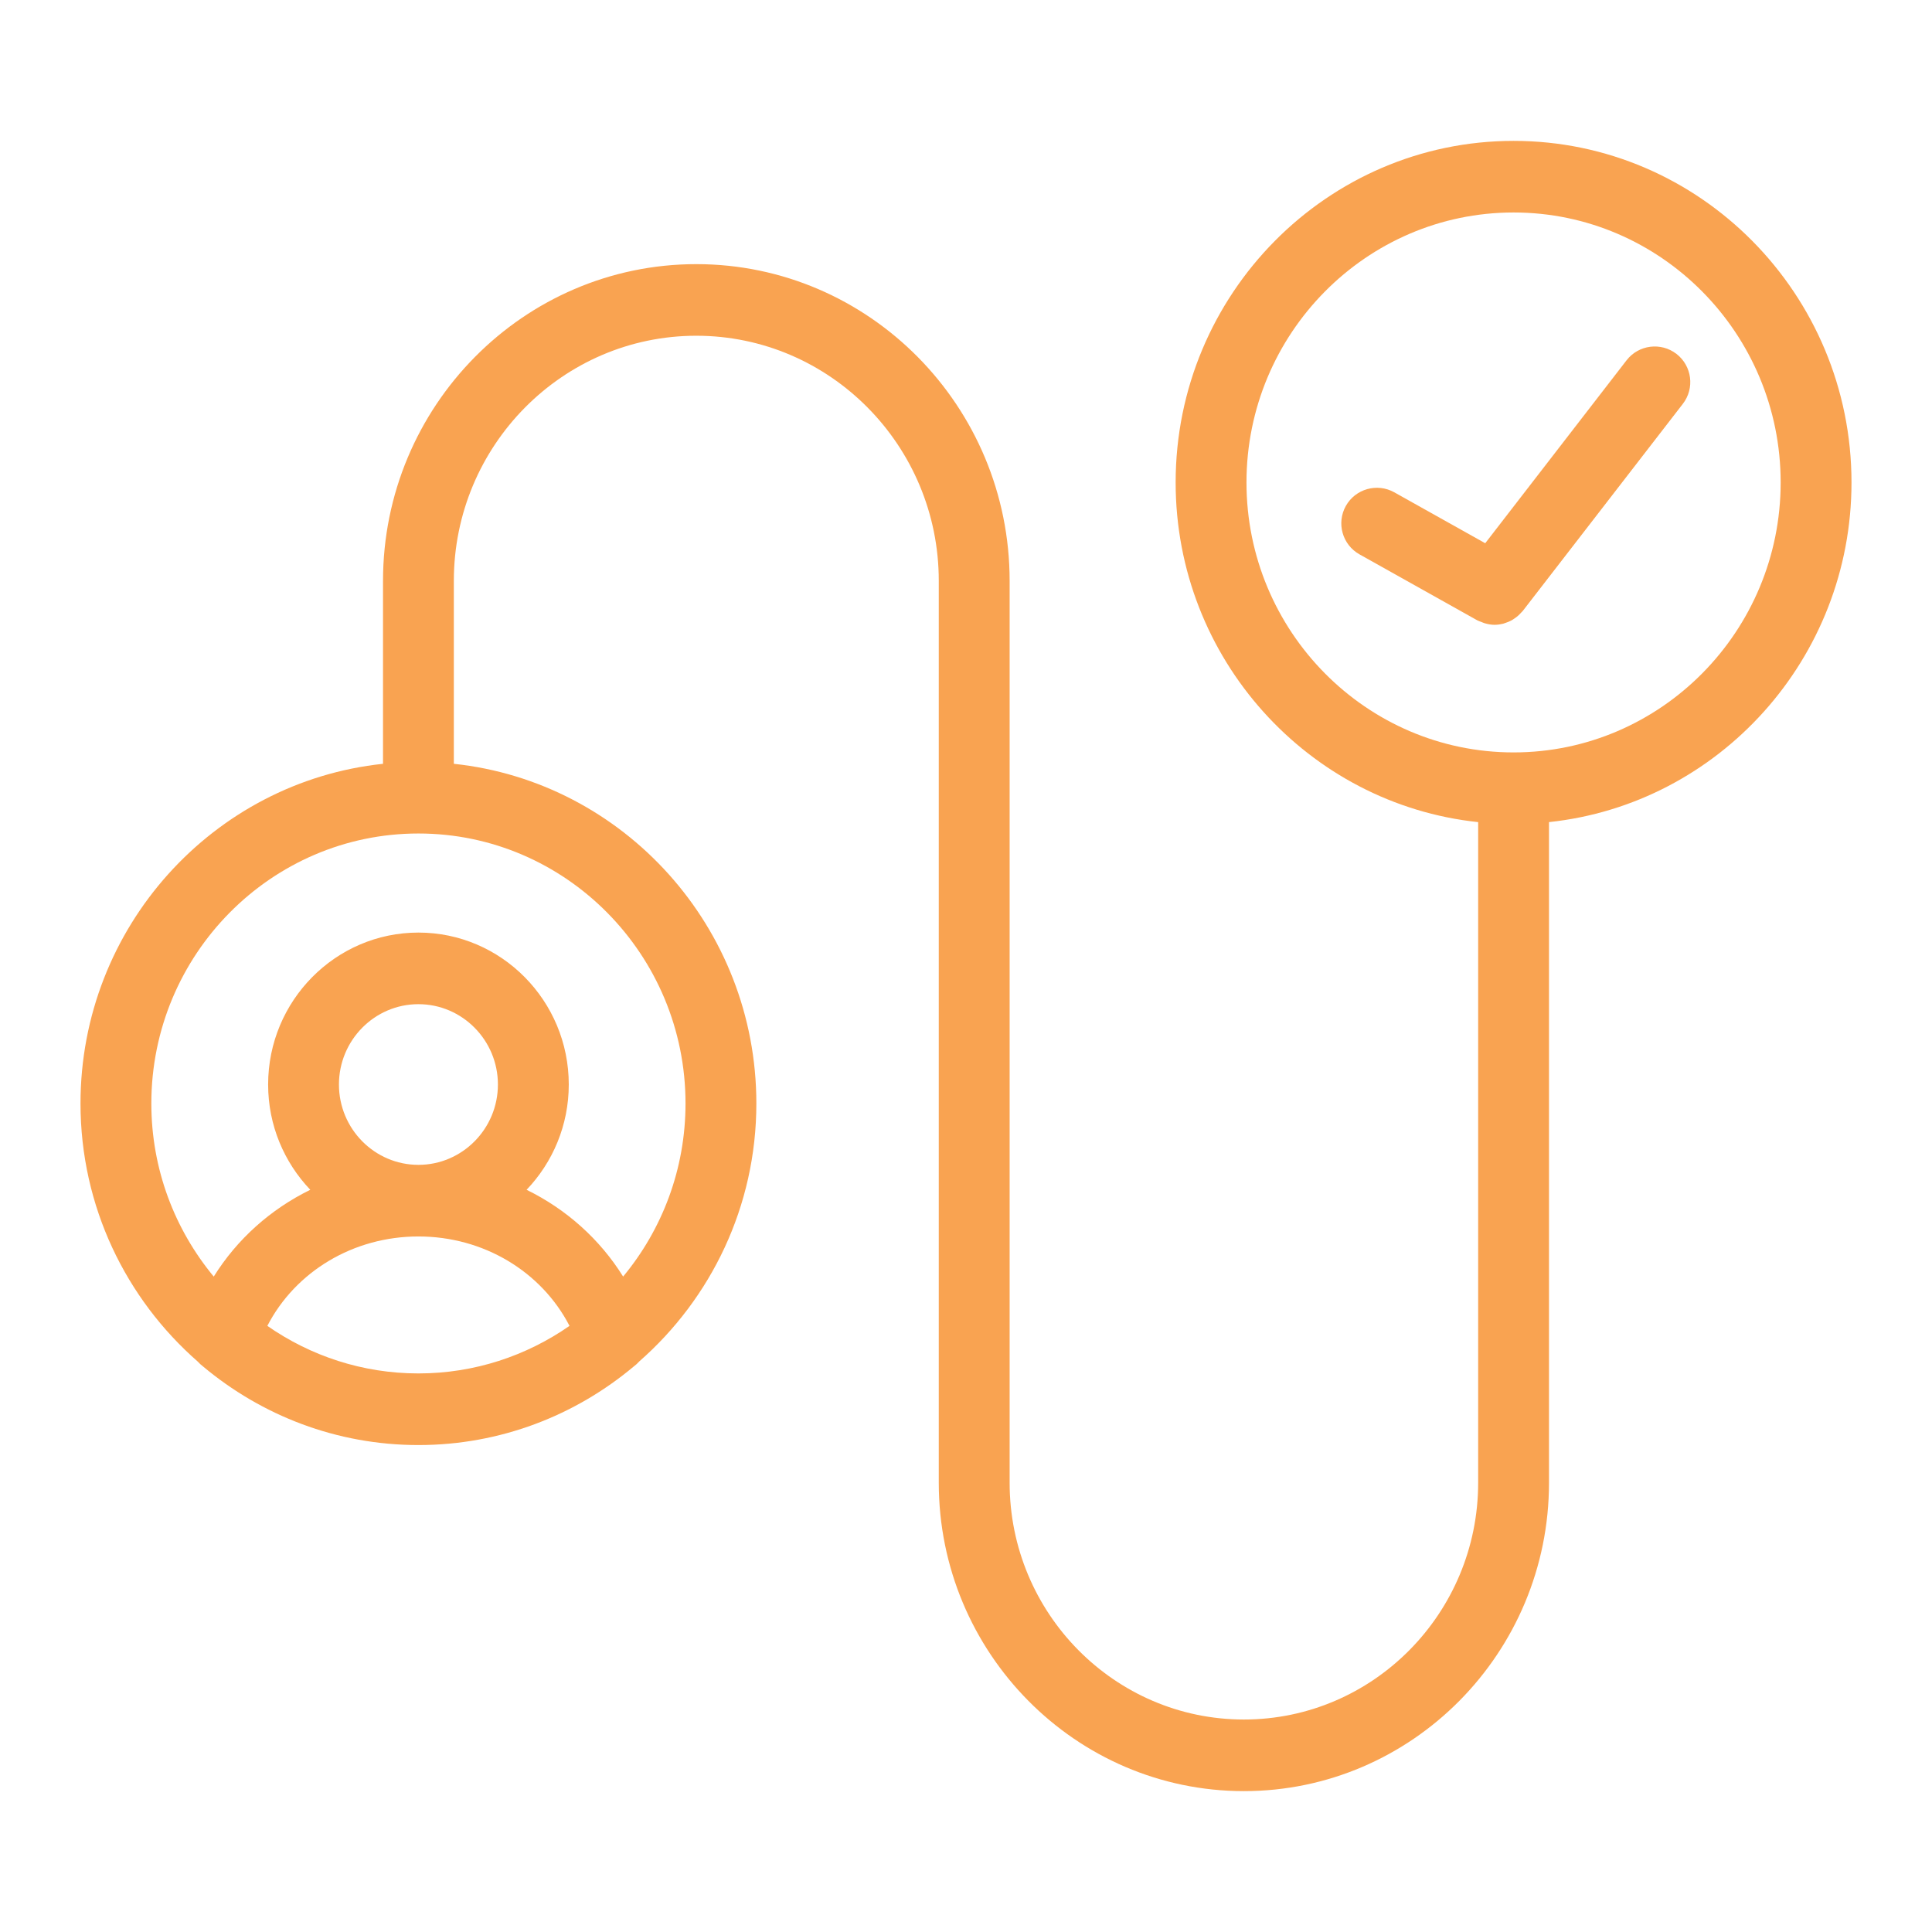 <svg width="96" height="96" viewBox="0 0 96 96" fill="none" xmlns="http://www.w3.org/2000/svg">
<path d="M92 23.973C92 14.615 84.467 7 75.209 7C65.95 7 58.417 14.614 58.417 23.973C58.417 32.731 65.014 39.958 73.449 40.851V73.676C73.449 80.164 68.227 85.442 61.808 85.442C55.389 85.442 50.168 80.163 50.168 73.675V54.242V28.861C50.168 20.184 43.184 13.125 34.6 13.125C26.017 13.125 19.032 20.185 19.032 28.861V37.953C10.597 38.845 4 46.073 4 54.831C4 59.952 6.266 64.541 9.826 67.656C9.904 67.743 9.989 67.822 10.083 67.893C12.993 70.333 16.725 71.804 20.791 71.804C24.855 71.804 28.585 70.336 31.492 67.898C31.593 67.823 31.685 67.74 31.766 67.647C35.321 64.532 37.583 59.948 37.583 54.831C37.583 46.073 30.985 38.846 22.551 37.953V28.861C22.551 22.146 27.956 16.683 34.599 16.683C41.242 16.683 46.647 22.146 46.647 28.861V54.242V73.676C46.647 82.125 53.449 89 61.808 89C70.167 89 76.969 82.125 76.969 73.676V40.85C85.403 39.958 92 32.73 92 23.973ZM13.284 65.882C14.679 63.182 17.554 61.439 20.791 61.439C24.029 61.439 26.903 63.182 28.299 65.882C26.162 67.37 23.577 68.245 20.791 68.245C18.005 68.245 15.421 67.37 13.284 65.882ZM16.842 53.889C16.842 51.687 18.614 49.897 20.791 49.897C22.968 49.897 24.741 51.688 24.741 53.889C24.741 56.089 22.968 57.881 20.791 57.881C18.614 57.881 16.842 56.09 16.842 53.889ZM34.063 54.831C34.063 58.103 32.896 61.102 30.963 63.432C29.802 61.569 28.135 60.084 26.166 59.12C27.461 57.763 28.262 55.919 28.262 53.889C28.262 49.725 24.911 46.339 20.792 46.339C16.674 46.339 13.323 49.726 13.323 53.889C13.323 55.919 14.123 57.762 15.418 59.12C13.449 60.084 11.781 61.57 10.621 63.433C8.688 61.101 7.52 58.102 7.52 54.831C7.52 47.434 13.474 41.416 20.792 41.416C28.11 41.416 34.063 47.434 34.063 54.831ZM75.209 37.387C67.891 37.387 61.937 31.37 61.937 23.973C61.937 16.576 67.891 10.558 75.209 10.558C82.526 10.558 88.48 16.576 88.48 23.973C88.48 31.37 82.526 37.387 75.209 37.387Z" fill="#F9A351"/>
<path d="M83.303 17.586C82.531 16.99 81.421 17.13 80.823 17.903L73.8 26.993L69.28 24.462C68.429 23.988 67.351 24.289 66.874 25.14C66.397 25.991 66.701 27.069 67.553 27.546L73.402 30.822C73.468 30.859 73.54 30.878 73.609 30.905C73.659 30.924 73.706 30.949 73.757 30.964C73.924 31.015 74.094 31.047 74.264 31.047C74.27 31.047 74.275 31.046 74.281 31.046C74.419 31.045 74.557 31.025 74.691 30.992C74.737 30.98 74.779 30.961 74.823 30.946C74.915 30.915 75.006 30.88 75.092 30.834C75.143 30.809 75.187 30.776 75.234 30.745C75.308 30.697 75.379 30.643 75.446 30.583C75.492 30.541 75.535 30.497 75.576 30.449C75.604 30.418 75.637 30.394 75.663 30.361L83.621 20.065C84.217 19.293 84.075 18.182 83.303 17.586Z" fill="#F9A351"/>
</svg>
